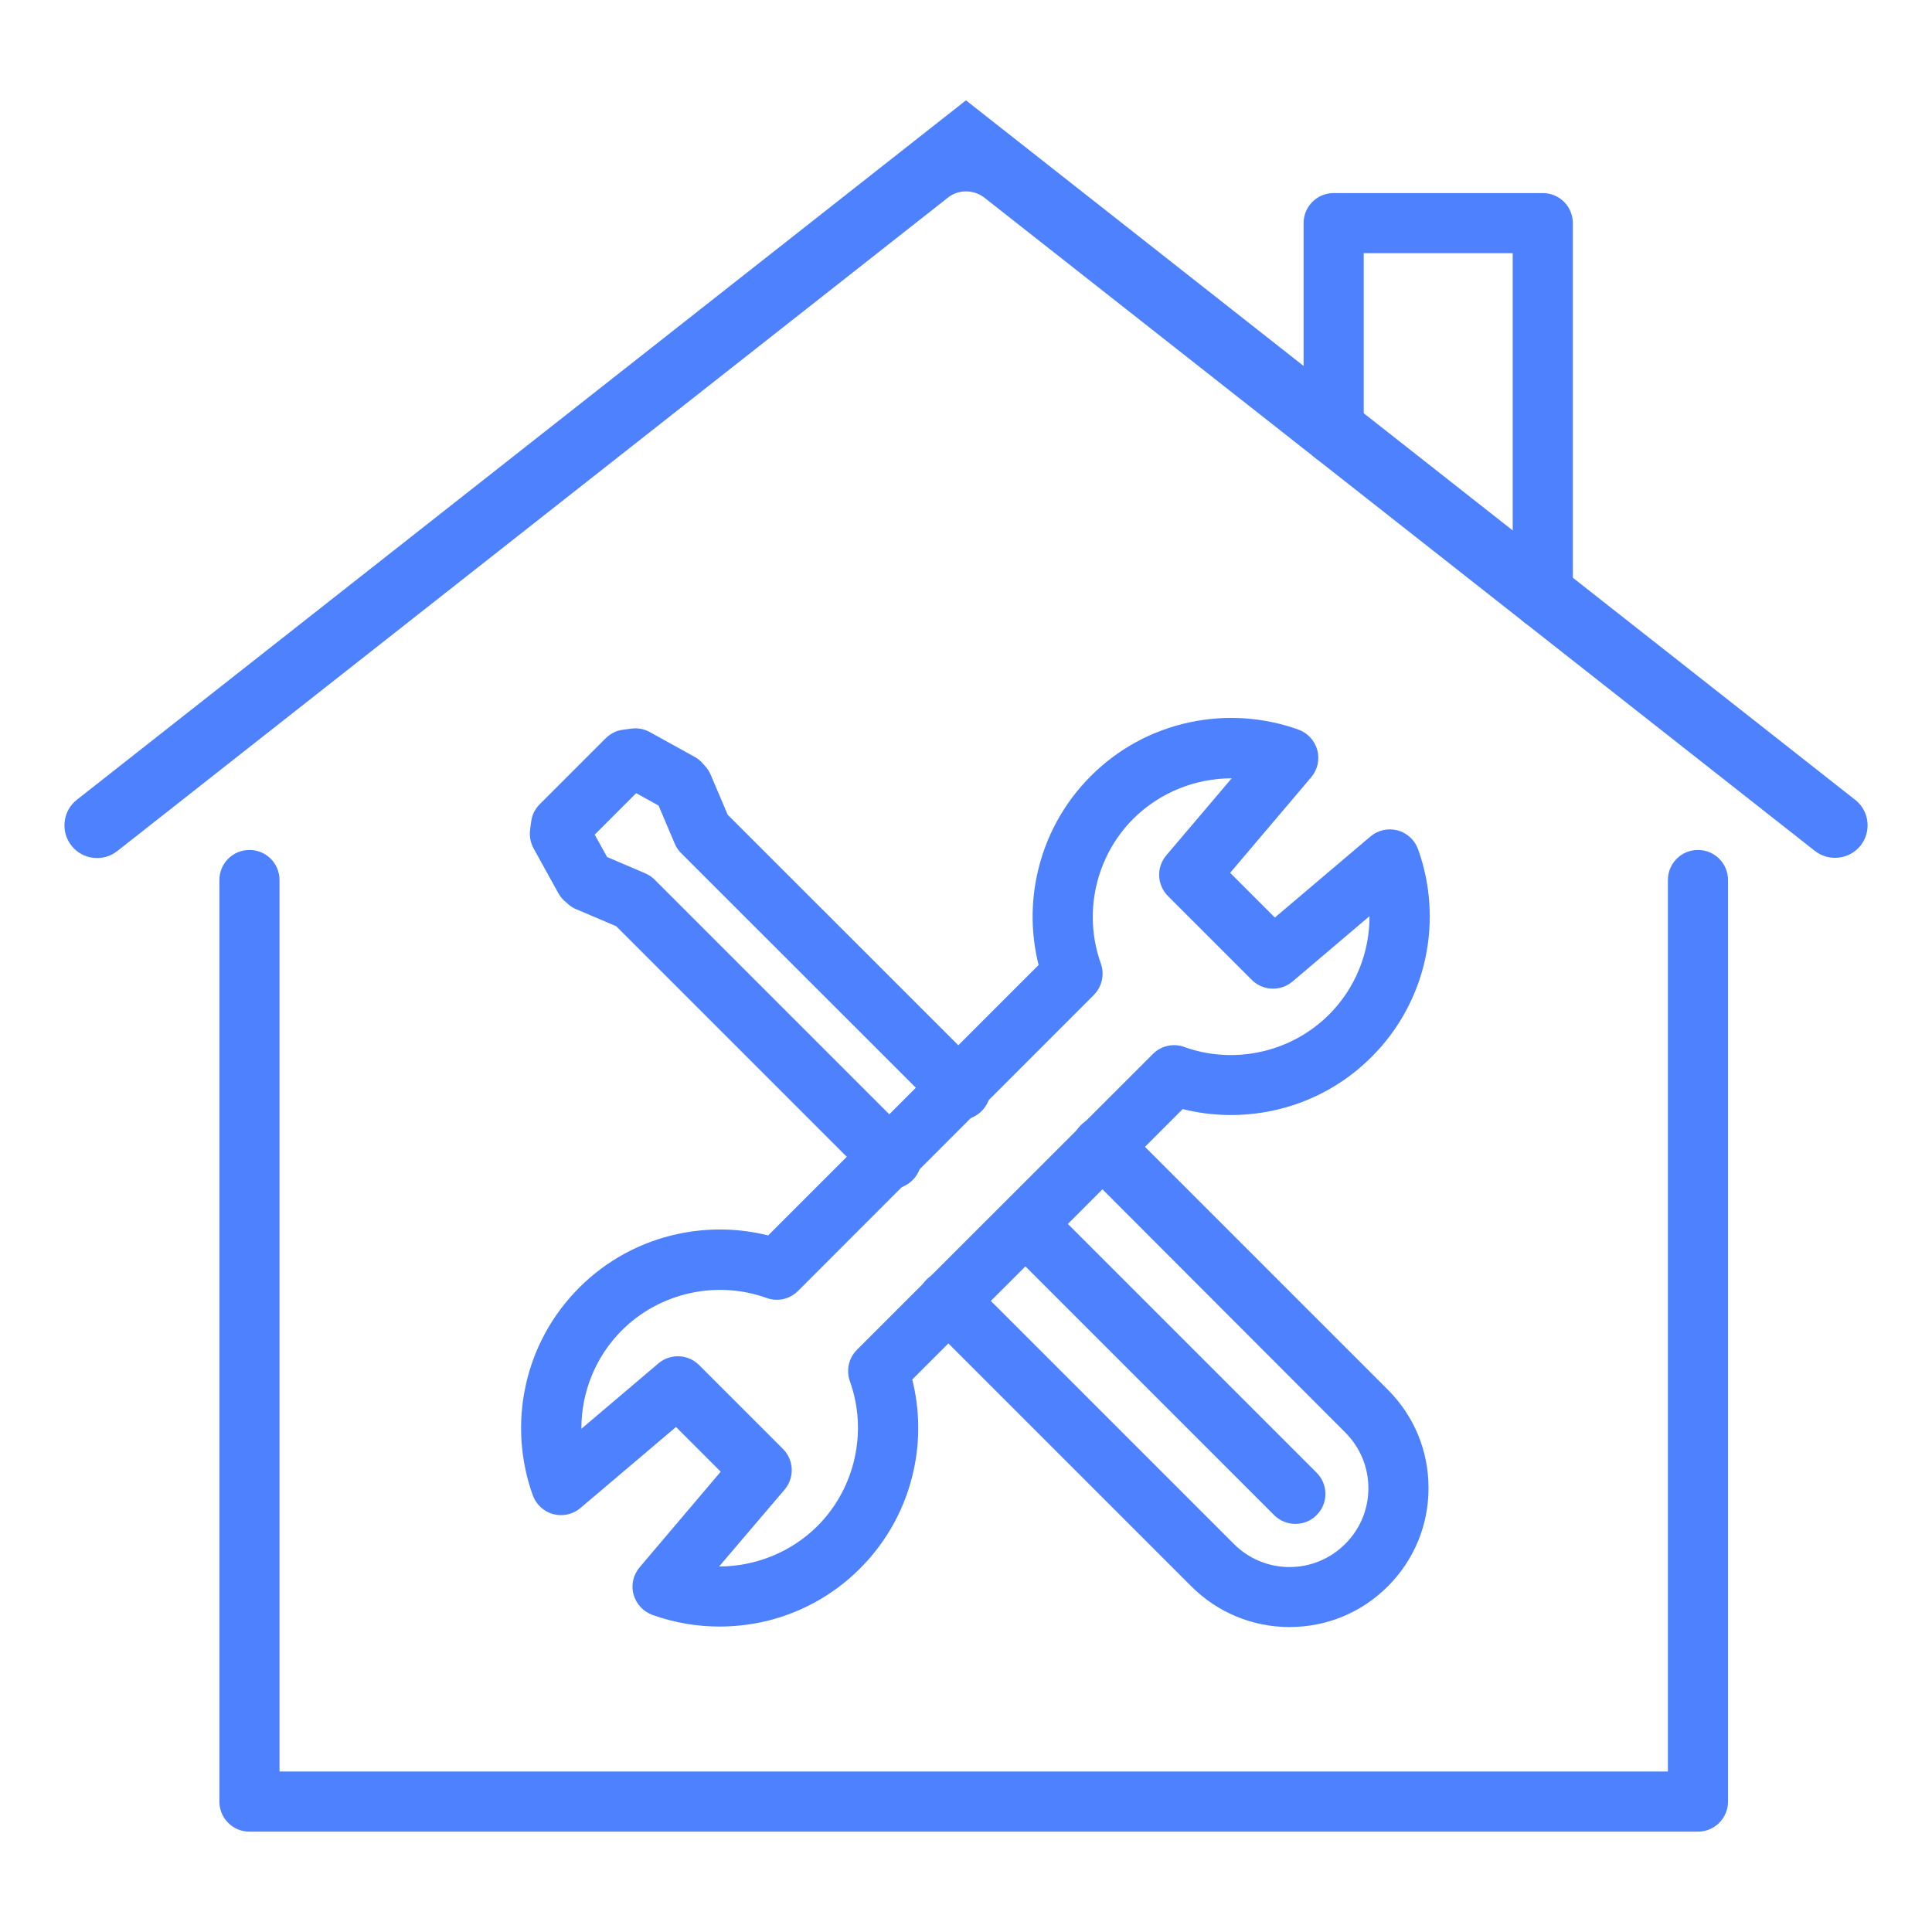 <?xml version="1.0" encoding="UTF-8"?>
<svg id="Laag_2" data-name="Laag 2" xmlns="http://www.w3.org/2000/svg" viewBox="0 0 500 500">
  <defs>
    <style>
      .cls-1 {
        fill: none;
      }

      .cls-1, .cls-2 {
        stroke-width: 0px;
      }

      .cls-2 {
        fill: #4d81fe;
      }
    </style>
  </defs>
  <g id="Laag_1-2" data-name="Laag 1">
    <g>
      <rect class="cls-1" width="500" height="500"/>
      <g>
        <g>
          <path class="cls-2" d="M439.42,474.03H64.56c-4.31,0-7.78-3.47-7.78-7.78v-238.5c0-4.31,3.47-7.78,7.78-7.78s7.78,3.47,7.78,7.78v230.72h359.31v-230.72c0-4.31,3.47-7.78,7.78-7.78s7.78,3.47,7.78,7.78v238.5c0,4.31-3.5,7.78-7.78,7.78Z"/>
          <path class="cls-2" d="M249.99,49.53c1.69,0,3.4.55,4.8,1.65l214.88,169.02c1.78,1.39,3.99,2.01,6.22,1.75s4.25-1.39,5.64-3.14c2.88-3.66,2.24-8.98-1.43-11.83L249.99,25.97,19.88,206.99c-1.78,1.39-2.88,3.4-3.14,5.64s.36,4.44,1.75,6.22c2.88,3.66,8.17,4.28,11.83,1.43L245.19,51.25c1.39-1.17,3.11-1.72,4.8-1.72h0Z"/>
        </g>
        <path class="cls-2" d="M399.27,162.71c-4.31,0-7.78-3.47-7.78-7.78v-89.41h-38.56v46.83c0,4.31-3.47,7.78-7.78,7.78s-7.78-3.47-7.78-7.78v-54.6c0-4.31,3.47-7.78,7.78-7.78h54.12c4.31,0,7.78,3.47,7.78,7.78v97.18c0,4.31-3.47,7.78-7.78,7.78Z"/>
        <g>
          <g>
            <path class="cls-2" d="M333.76,421.08c-9.59,0-18.63-3.73-25.44-10.53l-68.47-68.47c-3.05-3.05-3.05-7.97,0-10.99s7.97-3.05,10.99,0l68.47,68.47c3.86,3.86,8.98,5.99,14.42,5.99s10.56-2.14,14.42-5.99,5.99-8.98,5.99-14.42-2.14-10.56-5.99-14.42l-68.44-68.54c-3.05-3.05-3.05-7.97,0-10.99,3.05-3.05,7.97-3.05,10.99,0l68.47,68.47c6.81,6.81,10.53,15.81,10.53,25.44s-3.73,18.63-10.53,25.44-15.81,10.53-25.41,10.53Z"/>
            <path class="cls-2" d="M335.25,394.38c-1.98,0-3.99-.75-5.51-2.27l-68.73-68.73c-3.05-3.05-3.05-7.97,0-10.99,3.05-3.05,7.97-3.05,10.99,0l68.73,68.73c3.05,3.05,3.05,7.97,0,10.99-1.49,1.52-3.47,2.27-5.48,2.27Z"/>
            <path class="cls-2" d="M230.71,307.7c-1.98,0-3.99-.75-5.51-2.27l-65.72-65.72-10.37-4.41c-.81-.32-1.52-.81-2.17-1.39l-.87-.78c-.65-.58-1.17-1.26-1.59-2.01l-6.38-11.54c-.81-1.49-1.13-3.18-.91-4.86l.29-2.17c.23-1.69,1-3.21,2.2-4.41l17.08-17.08c1.2-1.2,2.75-1.98,4.41-2.2l2.17-.29c1.69-.23,3.37.06,4.86.91l11.54,6.38c.75.42,1.43.94,2.01,1.59l.78.87c.58.65,1.04,1.36,1.39,2.17l4.41,10.37,65.72,65.69c3.05,3.05,3.05,7.97,0,10.99-3.05,3.05-7.97,3.05-10.99,0l-66.79-66.75c-.71-.71-1.26-1.52-1.65-2.46l-4.18-9.85-5.8-3.21-10.73,10.73,3.21,5.8,9.85,4.21c.91.39,1.75.94,2.46,1.65l66.75,66.75c3.05,3.05,3.05,7.97,0,10.99-1.49,1.52-3.5,2.3-5.48,2.3h0Z"/>
          </g>
          <path class="cls-2" d="M186.22,420.95c-5.9,0-11.76-1-17.37-3.01-2.4-.87-4.21-2.85-4.89-5.31s-.06-5.09,1.59-7.03l20.97-24.73-11.57-11.57-24.73,20.97c-1.94,1.65-4.57,2.24-7.03,1.59s-4.44-2.5-5.31-4.89c-3.24-9.04-3.89-18.79-1.88-28.19,2.07-9.69,6.87-18.5,13.9-25.54,7.03-7.03,15.85-11.83,25.54-13.9,7.74-1.65,15.75-1.52,23.36.39l69.99-69.99c-1.91-7.62-2.07-15.62-.39-23.36,2.07-9.69,6.87-18.5,13.9-25.54s15.85-11.83,25.54-13.9c9.4-2.01,19.15-1.36,28.19,1.88,2.4.87,4.21,2.85,4.89,5.31.65,2.46.06,5.09-1.59,7.03l-20.97,24.73,11.57,11.57,24.73-20.97c1.94-1.65,4.57-2.24,7.03-1.59s4.44,2.5,5.31,4.89c3.24,9.04,3.89,18.79,1.88,28.19-2.07,9.69-6.87,18.5-13.9,25.54s-15.85,11.83-25.54,13.9c-7.74,1.65-15.75,1.52-23.36-.39l-69.99,69.99c1.91,7.62,2.07,15.62.39,23.36-2.07,9.69-6.87,18.5-13.9,25.54s-15.85,11.83-25.54,13.9c-3.6.75-7.23,1.13-10.82,1.13h0ZM186.09,405.4h.03c9.37,0,18.6-3.66,25.44-10.47,9.75-9.75,13.06-24.47,8.39-37.46-1-2.82-.32-5.99,1.81-8.13l76.61-76.57c2.14-2.14,5.28-2.85,8.13-1.81,12.99,4.67,27.71,1.36,37.46-8.39,6.84-6.84,10.5-16.07,10.47-25.47l-19.93,16.92c-3.08,2.62-7.68,2.43-10.53-.42l-21.71-21.71c-2.85-2.85-3.05-7.45-.42-10.53l16.92-19.93h-.03c-9.37,0-18.6,3.66-25.44,10.47-9.75,9.75-13.06,24.47-8.39,37.46,1,2.82.29,5.99-1.81,8.13l-76.57,76.61c-2.14,2.14-5.28,2.85-8.13,1.81-12.99-4.67-27.71-1.36-37.46,8.39-6.84,6.84-10.5,16.07-10.47,25.47l19.93-16.92c3.08-2.62,7.68-2.43,10.53.42l21.71,21.71c2.85,2.85,3.05,7.45.42,10.53l-16.95,19.9Z"/>
        </g>
      </g>
    </g>
  </g>
</svg>